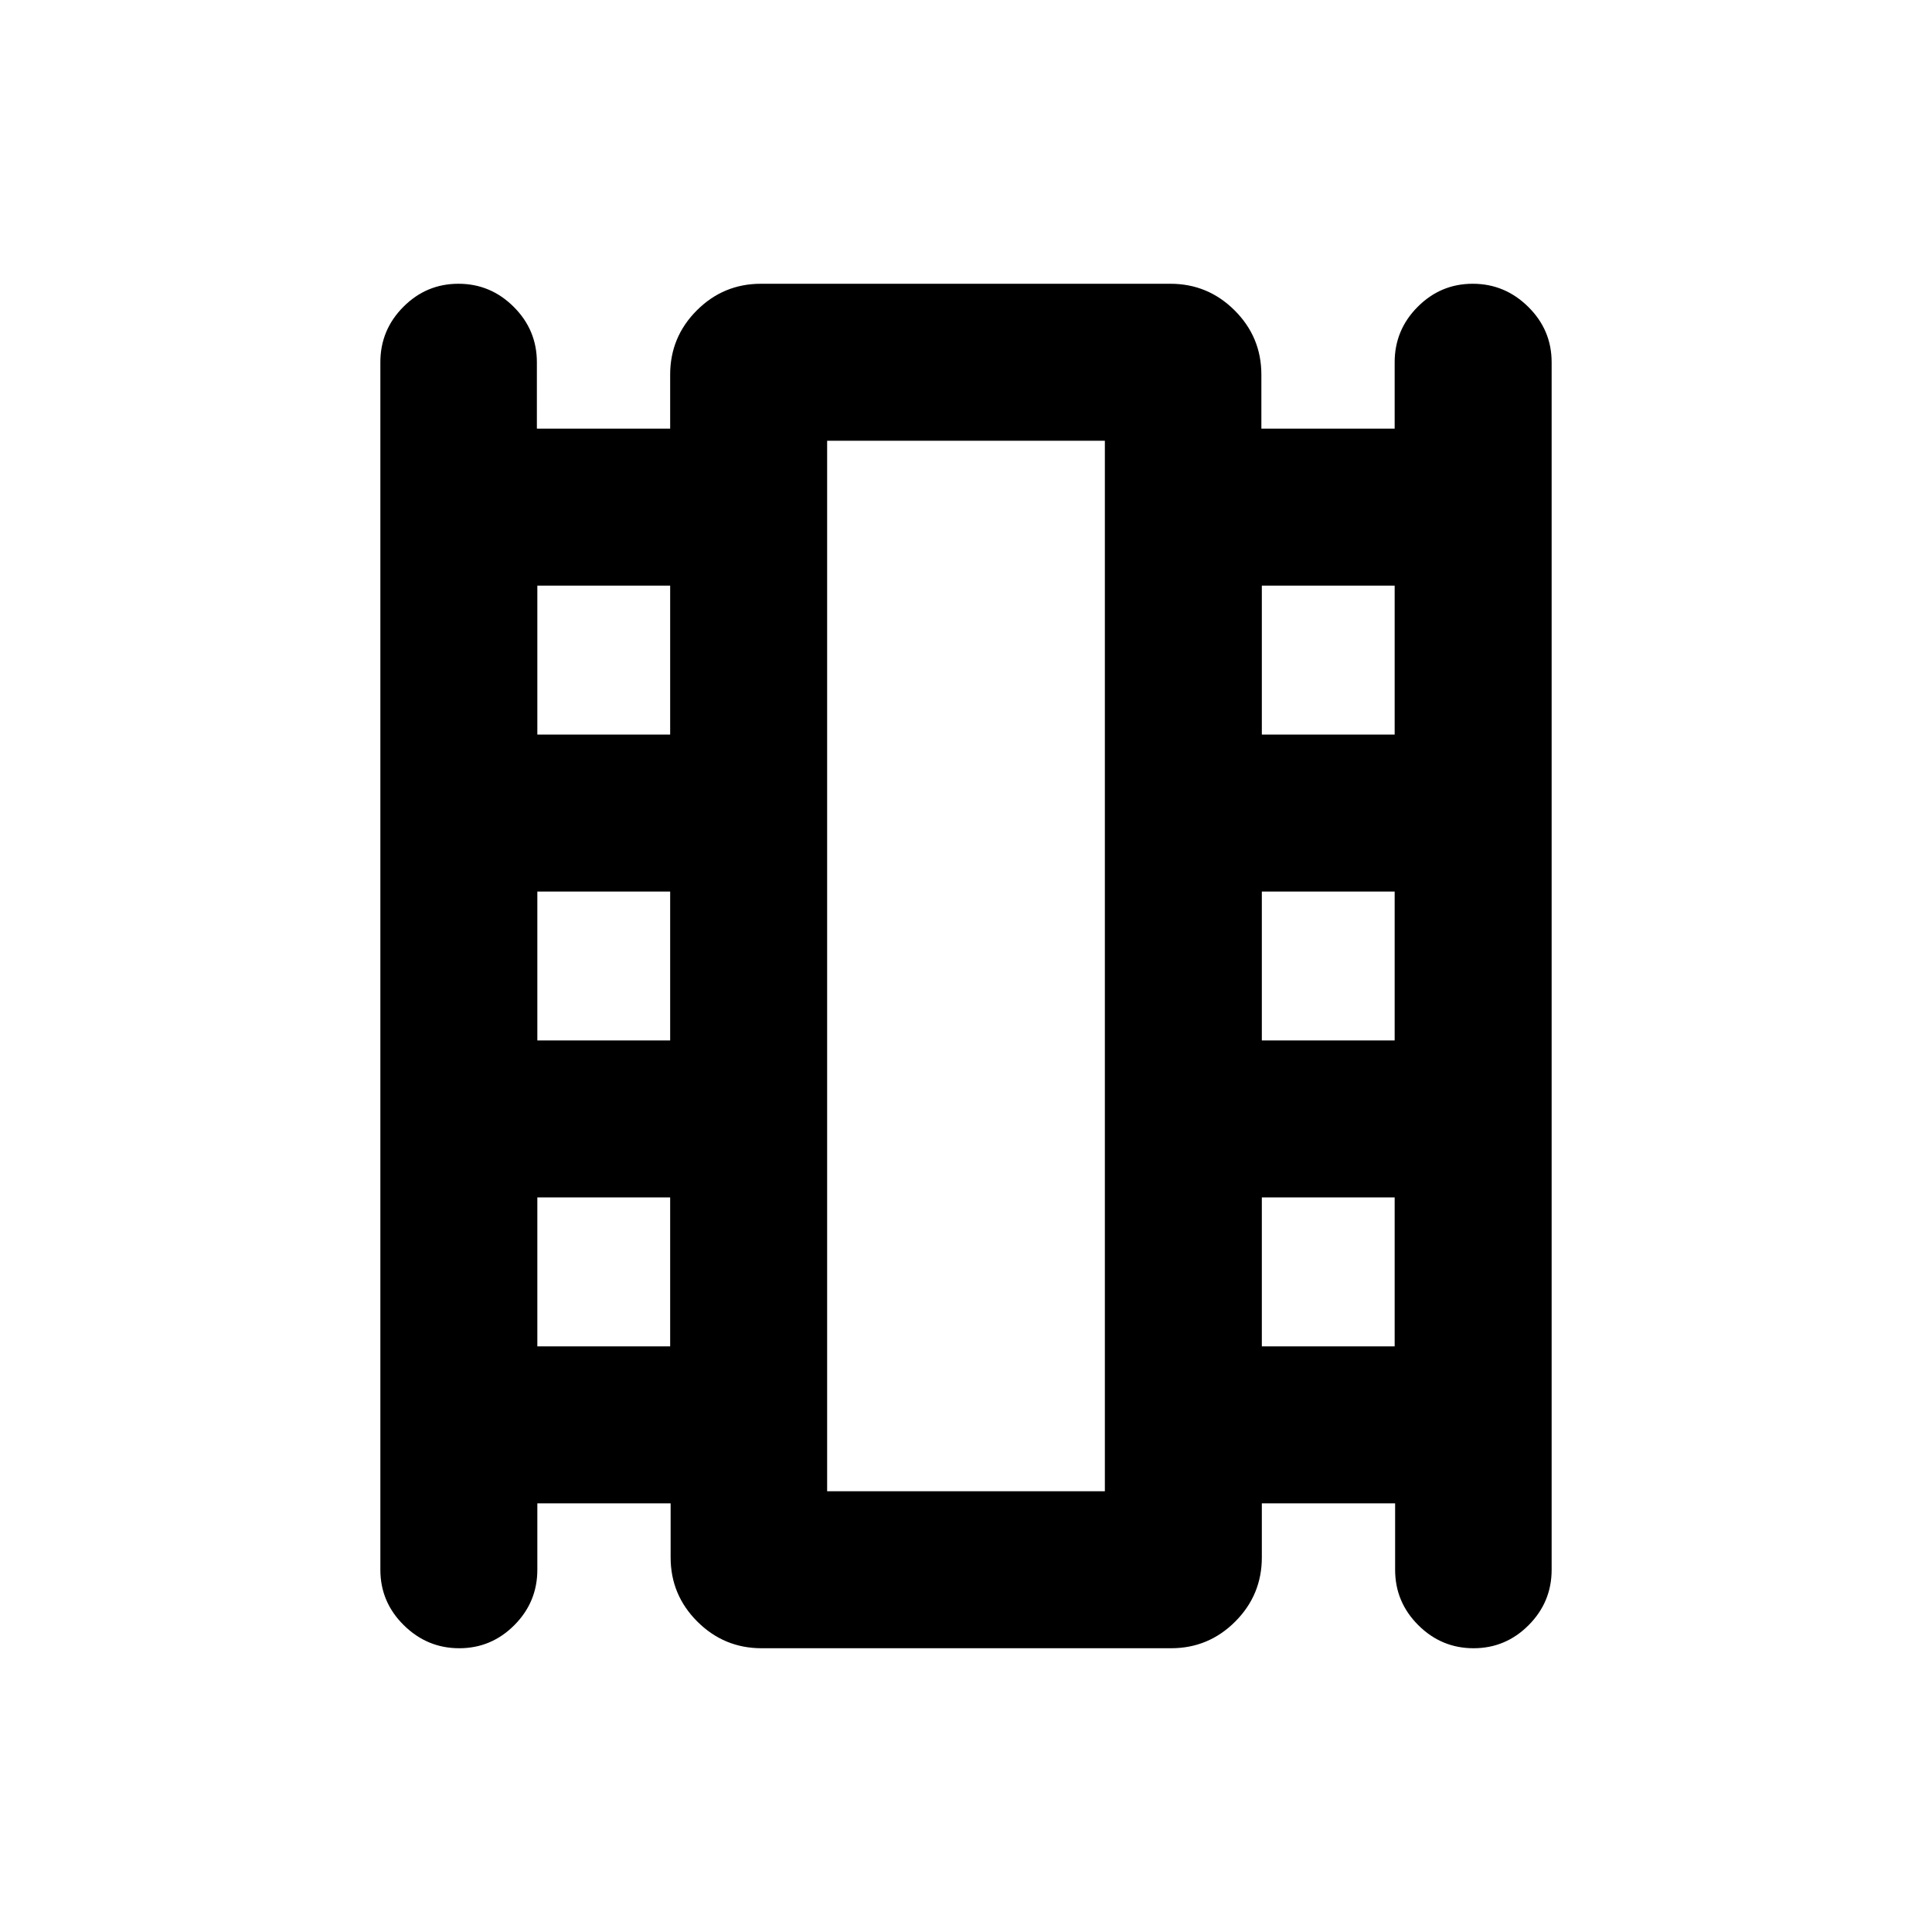 <svg xmlns="http://www.w3.org/2000/svg" height="20" viewBox="0 -960 960 960" width="20"><path d="M267-213v33q0 16.05-11.42 27.52Q244.16-141 228.2-141q-15.97 0-27.58-11.48Q189-163.95 189-180v-600q0-16.05 11.42-27.52Q211.84-819 227.8-819q15.97 0 27.47 11.48 11.5 11.47 11.5 27.52v33H333v-26.85q0-18.66 13.23-31.91Q359.47-819 378.11-819h203.45q18.65 0 31.93 13.24 13.28 13.25 13.28 31.91V-747H693v-33q0-16.05 11.42-27.52Q715.84-819 731.8-819q15.97 0 27.58 11.48Q771-796.05 771-780v600q0 16.05-11.42 27.52Q748.16-141 732.2-141q-15.97 0-27.47-11.48-11.5-11.47-11.5-27.52v-33H627v26.85q0 18.66-13.23 31.91Q600.53-141 581.89-141H378.44q-18.65 0-31.93-13.24-13.28-13.25-13.28-31.91V-213H267Zm0-78h66v-74h-66v74Zm0-152h66v-74h-66v74Zm0-152h66v-74h-66v74Zm360 304h66v-74h-66v74Zm0-152h66v-74h-66v74Zm0-152h66v-74h-66v74ZM411-219h138v-522H411v522Zm0-522h138-138Z"/></svg>